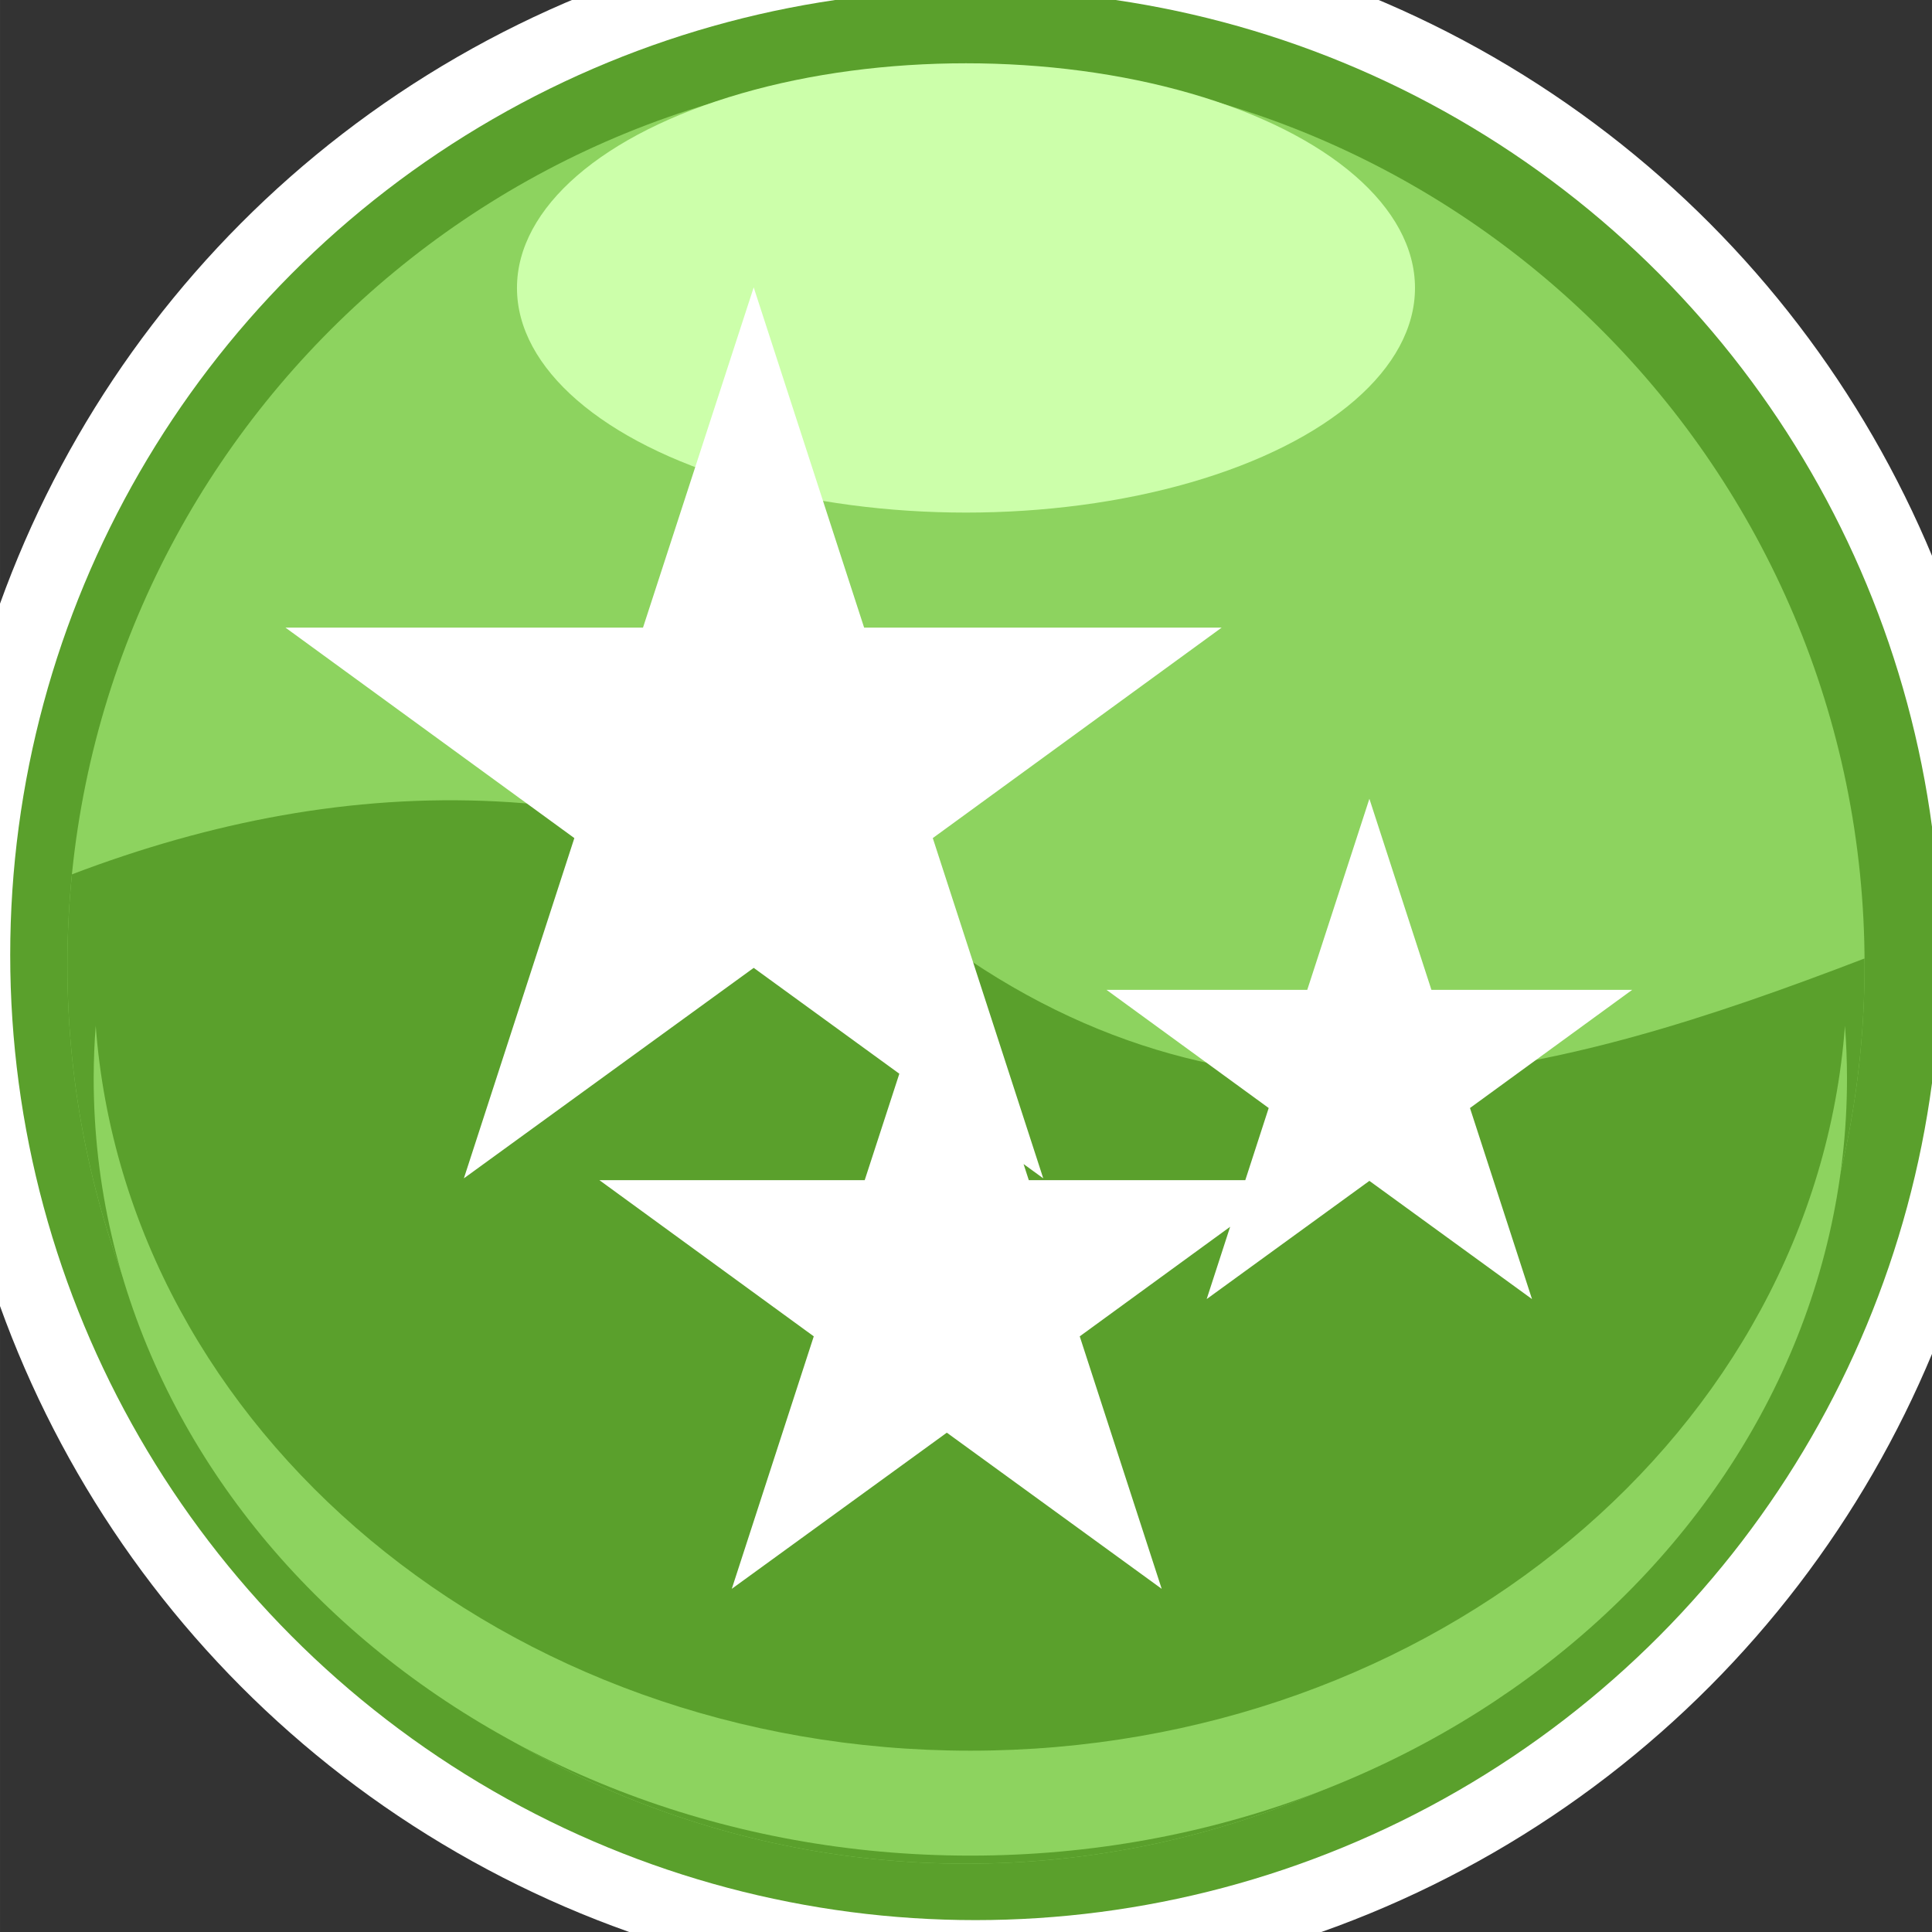 <?xml version="1.0" encoding="UTF-8" standalone="no"?>
<!-- Created with Inkscape (http://www.inkscape.org/) -->
<svg
   xmlns:svg="http://www.w3.org/2000/svg"
   xmlns="http://www.w3.org/2000/svg"
   version="1.0"
   width="485.584"
   height="485.58"
   viewBox="0 0 486 486"
   id="svg2">
  <rect x="0" y="0" width="486" height="486" fill="#333333" stroke="none"/>
  <defs
     id="defs4">
    <linearGradient
       id="linearGradient1943">
      <stop
         id="stop1945"
         style="stop-color:#5a1d2e;stop-opacity:1"
         offset="0" />
      <stop
         id="stop1947"
         style="stop-color:#812a2e;stop-opacity:0"
         offset="1" />
    </linearGradient>
    <mask
       id="id0">
      <linearGradient
         x1="47.283"
         y1="81.697"
         x2="47.283"
         y2="52.801"
         id="id1"
         gradientUnits="userSpaceOnUse">
        <stop
           id="stop1898"
           style="stop-color:#000000;stop-opacity:0.557"
           offset="0" />
        <stop
           id="stop1900"
           style="stop-color:#ffffff;stop-opacity:0"
           offset="1" />
      </linearGradient>
      <rect
         width="89.767"
         height="49.835"
         x="2.399"
         y="42.331"
         id="rect1902"
         style="fill:url(#id1)" />
    </mask>
    <style
       type="text/css"
       id="style1894" />
    <style
       type="text/css"
       id="style2055" />
    <clipPath
       id="clipPath3243">
      <path
         d="M 242.792,16.746 C 367.613,16.746 468.838,117.971 468.838,242.792 C 468.838,367.613 367.613,468.838 242.792,468.838 C 117.971,468.838 16.746,367.613 16.746,242.792 C 16.746,117.971 117.971,16.746 242.792,16.746 L 242.792,16.746 z"
         id="path3220" />
    </clipPath>
    <style
       type="text/css"
       id="style3217" />
    <clipPath
       id="clipPath3498">
      <path
         d="M 242.792,16.746 C 367.613,16.746 468.838,117.971 468.838,242.792 C 468.838,367.613 367.613,468.838 242.792,468.838 C 117.971,468.838 16.746,367.613 16.746,242.792 C 16.746,117.971 117.971,16.746 242.792,16.746 L 242.792,16.746 z"
         id="path3475" />
    </clipPath>
    <style
       type="text/css"
       id="style3472" />
    <style
       type="text/css"
       id="style3199" />
    <style
       type="text/css"
       id="style3275" />
  </defs>
  <g
     transform="matrix(1.074,0,0,1.074,-15.417,-20.556)"
     id="g2832"
     style="fill:#ffffff">
    <circle
       cx="242.792"
       cy="242.792"
       r="242.792"
       id="circle2834"
       style="fill:#ffffff" />
  </g>
  <g
     transform="translate(2.567,-2.571)"
     id="_45498456"
     style="fill:#5aa02c">
    <circle
       cx="242.792"
       cy="242.792"
       r="242.792"
       id="_45140576"
       style="fill:#5aa02c" />
  </g>
  <path
     d="M 242.996,16.731 C 367.817,16.731 469.042,117.956 469.042,242.777 C 469.042,367.598 367.817,468.823 242.996,468.823 C 118.175,468.823 16.95,367.598 16.95,242.777 C 16.95,117.956 118.175,16.731 242.996,16.731 L 242.996,16.731 z"
     id="path3481"
     style="fill:#8dd35f" />
  <ellipse
     cx="242.792"
     cy="72.446"
     rx="112.95"
     ry="56.511"
     transform="translate(0.204,-1.534623e-2)"
     id="_84285192"
     style="fill:#ccffaa" />
  <path
     d="M 18.095,219.944 C 87.647,193.495 160.788,192.016 236.594,236.382 C 313.213,292.73 391.785,270.777 469.022,241.11 C 469.026,241.666 469.043,242.219 469.043,242.777 C 469.043,367.598 367.818,468.823 242.997,468.823 C 118.176,468.823 16.951,367.598 16.951,242.777 C 16.951,235.069 17.342,227.454 18.096,219.944 L 18.095,219.944 z"
     id="_48108240"
     style="fill:#5aa02c;fill-opacity:1" />
  <polygon
     points="24.275,20.77 30.211,20.77 32.048,15.121 33.882,20.77 39.818,20.77 35.022,24.264 36.856,29.913 32.048,26.418 27.237,29.913 27.931,27.775 23.484,31.015 25.907,38.48 19.554,33.863 13.196,38.48 15.62,31.015 9.282,26.397 17.126,26.397 18.15,23.25 13.844,20.12 5.275,26.343 8.541,16.283 0,10.06 10.571,10.06 13.844,0 17.109,10.06 27.68,10.06 19.139,16.283 22.405,26.343 21.823,25.92 21.978,26.397 28.379,26.397 29.071,24.264 24.275,20.77 "
     transform="matrix(8.508,0,0,8.508,71.81,72.29)"
     id="polygon3279"
     style="fill:#ffffff;fill-opacity:1;stroke:none;stroke-width:1.082;stroke-linejoin:round;stroke-miterlimit:4;stroke-dasharray:none;stroke-opacity:1" />
  <path
     d="M 242.996,16.731 C 367.817,16.731 469.042,117.956 469.042,242.777 C 469.042,367.598 367.817,468.823 242.996,468.823 C 118.175,468.823 16.95,367.598 16.95,242.777 C 16.95,117.956 118.175,16.731 242.996,16.731 L 242.996,16.731 z"
     id="path3488"
     style="fill:none" />
  <path
     d="M 464.106,258.043 C 464.435,262.404 464.619,266.805 464.619,271.242 C 464.619,379.222 365.865,466.79 244.091,466.79 C 122.317,466.79 23.563,379.222 23.563,271.242 C 23.563,266.805 23.747,262.404 24.075,258.043 C 31.735,359.869 127.32,440.394 244.09,440.394 C 360.86,440.394 456.445,359.869 464.105,258.043 L 464.106,258.043 z"
     id="path3492"
     style="fill:#8dd35f;fill-opacity:1" />
</svg>
